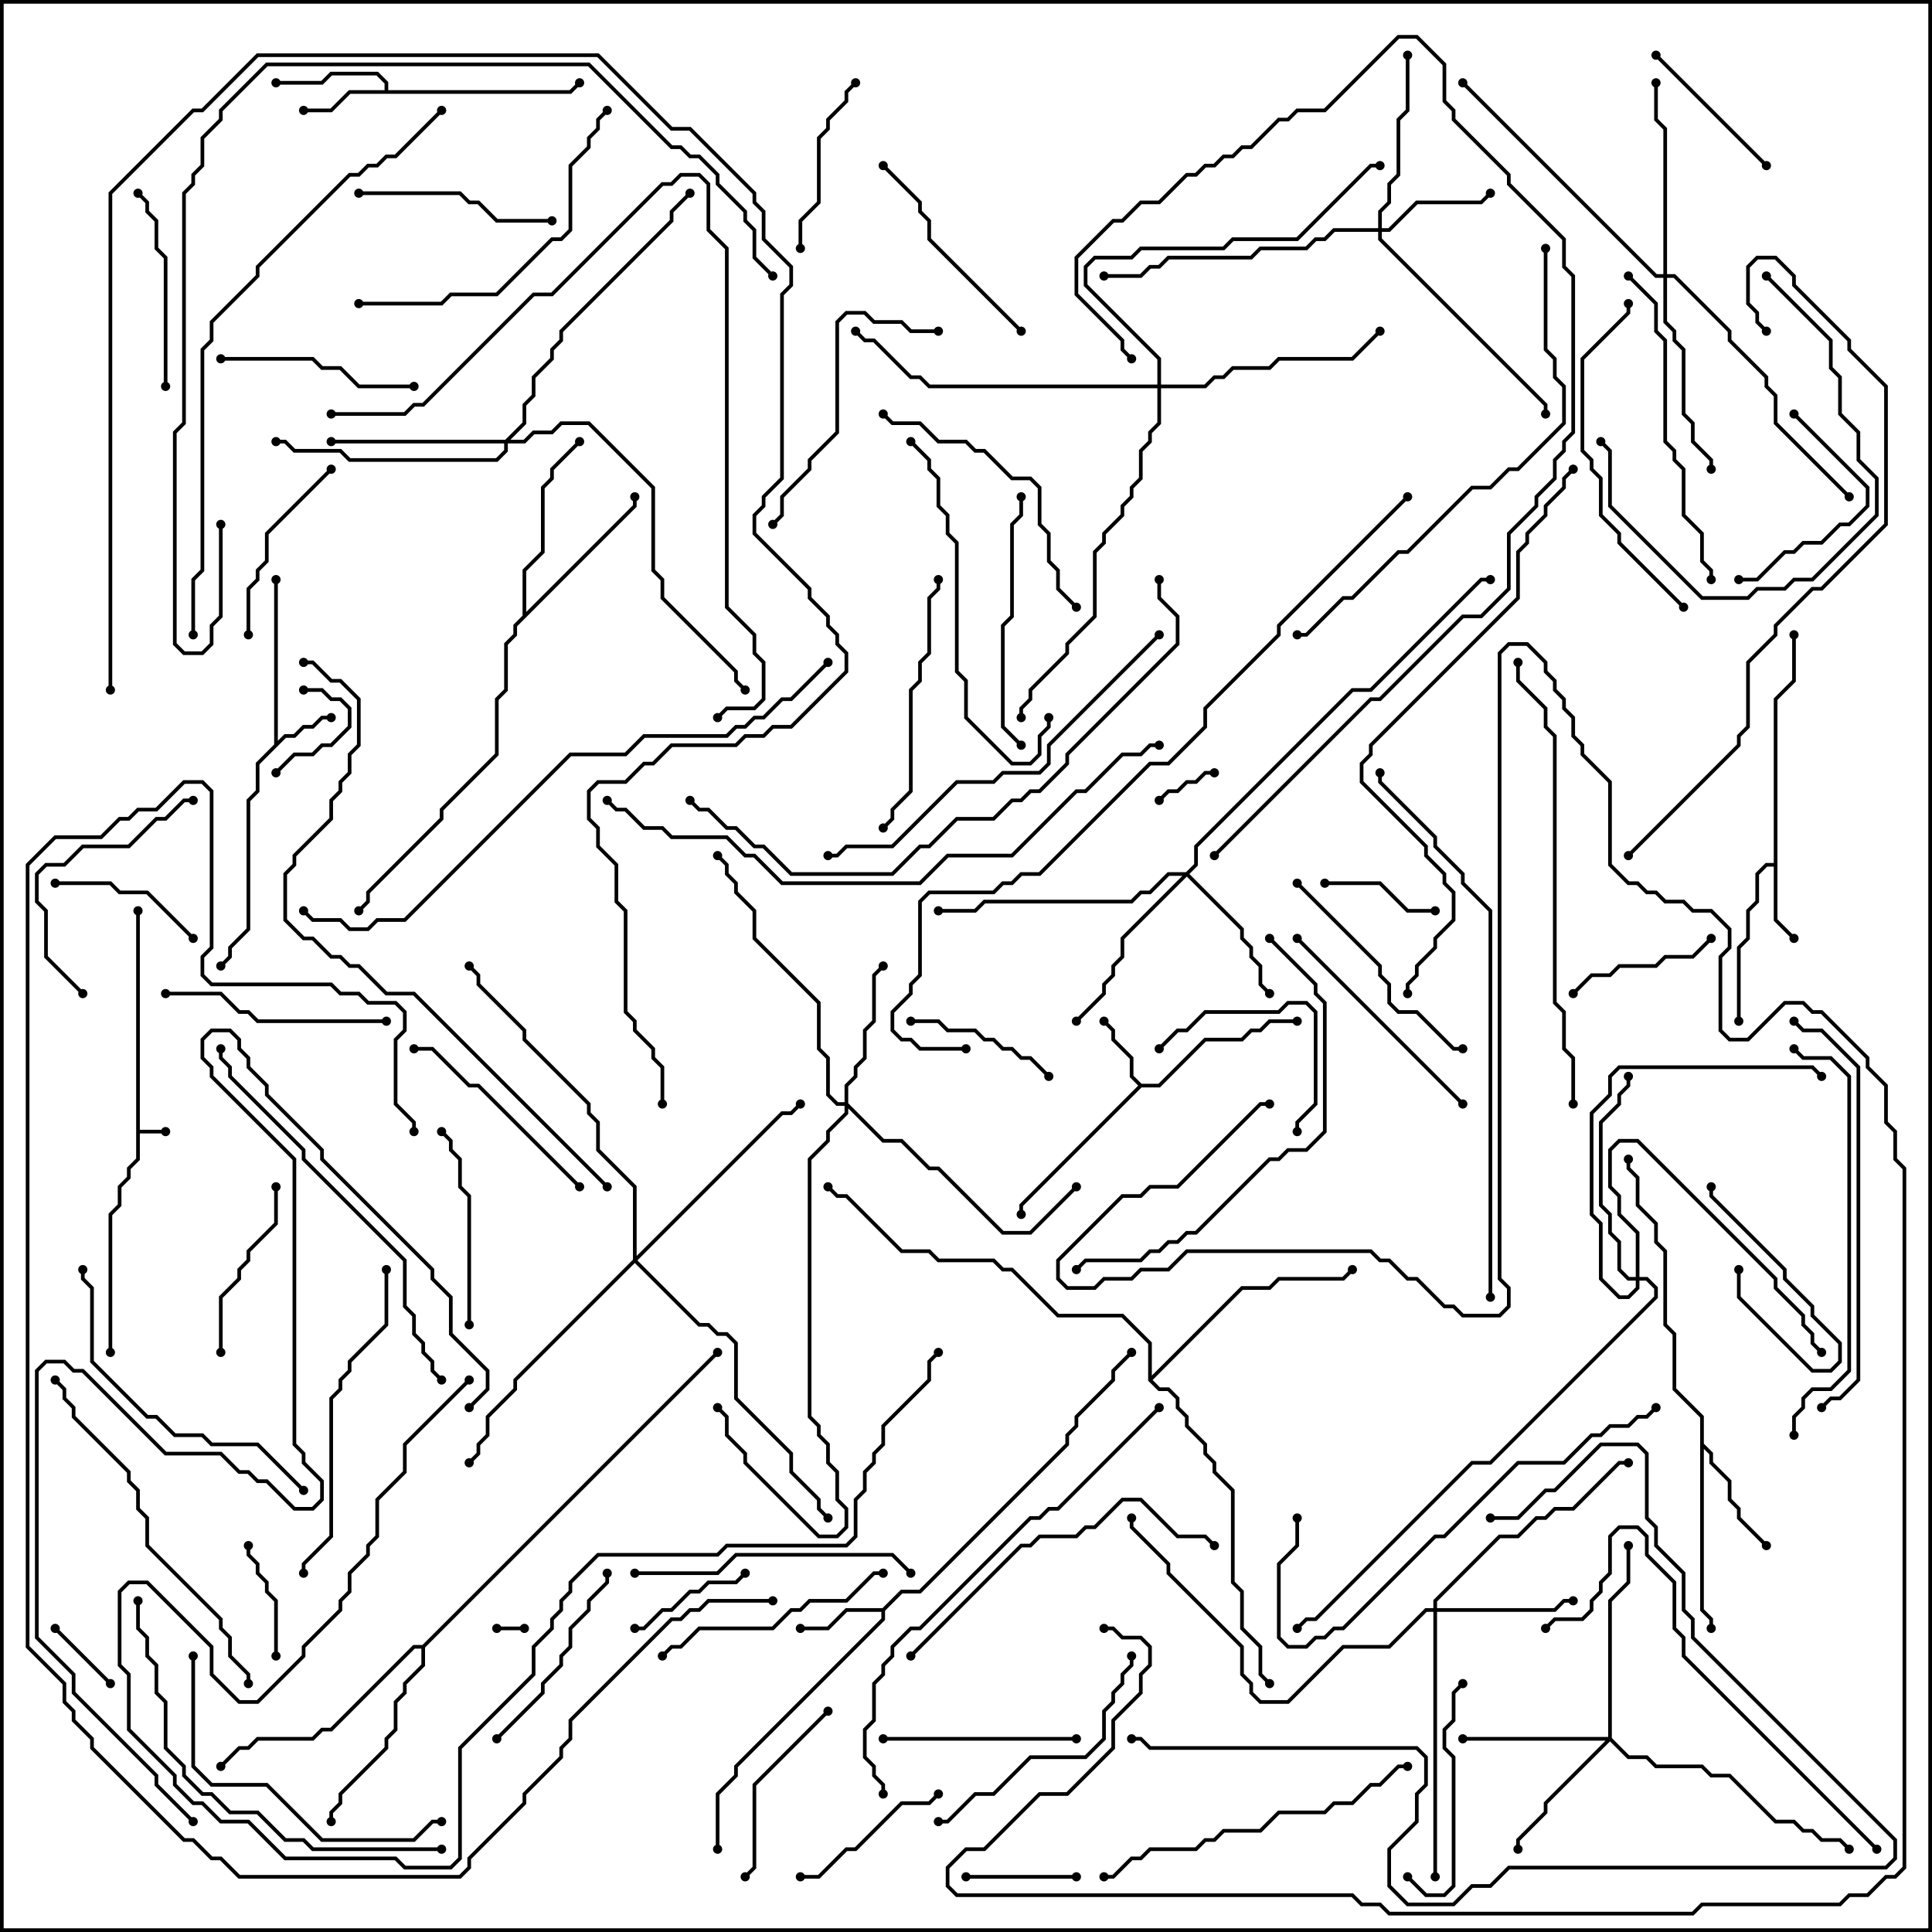 <svg version="1.1" width="105" height="105" xmlns="http://www.w3.org/2000/svg"><path d="M7.4,49.5L7.6,49.5L7.6,61.4L9,61.4L9,61.6L7.6,61.6L7.6,63.041L7.1,63.541L7.1,64.041L6.6,64.541L6.6,65.541L6.1,66.041L6.1,73.5L5.9,73.5L5.9,65.959L6.4,65.459L6.4,64.459L6.9,63.959L6.9,63.459L7.4,62.959z" stroke="none"/><path d="M14.9,40.459L14.9,31.5L15.1,31.5L15.1,40.259L15.459,39.9L15.959,39.9L16.459,39.4L16.959,39.4L17.459,38.9L18,38.9L18,39.1L17.541,39.1L17.041,39.6L16.541,39.6L16.041,40.1L15.541,40.1L14.1,41.541L14.1,43.041L13.6,43.541L13.6,50.541L12.6,51.541L12.6,52.041L12.071,52.571L11.929,52.429L12.4,51.959L12.4,51.459L13.4,50.459L13.4,43.459L13.9,42.959L13.9,41.459z" stroke="none"/><path d="M62.041,58.9L62.959,58.9L65.459,56.4L67.459,56.4L67.959,55.9L68.459,55.9L68.959,55.4L70.5,55.4L70.5,55.6L69.041,55.6L68.541,56.1L68.041,56.1L67.541,56.6L65.541,56.6L63.041,59.1L62.041,59.1L55.6,65.541L55.6,66L55.4,66L55.4,65.459L61.859,59L61.4,58.541L61.4,57.541L60.4,56.541L60.4,56.041L59.929,55.571L60.071,55.429L60.6,55.959L60.6,56.459L61.6,57.459L61.6,58.459z" stroke="none"/><path d="M96.4,46.9L96.4,37.959L97.4,36.959L97.4,34.5L97.6,34.5L97.6,37.041L96.6,38.041L96.6,49.959L97.571,50.929L97.429,51.071L96.4,50.041L96.4,47.1L96.041,47.1L95.6,47.541L95.6,49.041L95.1,49.541L95.1,51.041L94.6,51.541L94.6,55.5L94.4,55.5L94.4,51.459L94.9,50.959L94.9,49.459L95.4,48.959L95.4,47.459L95.959,46.9z" stroke="none"/><path d="M47.959,87.4L48.959,86.4L49.959,86.4L57.9,78.459L57.9,77.959L58.4,77.459L58.4,76.959L60.4,74.959L60.4,74.459L61.429,73.429L61.571,73.571L60.6,74.541L60.6,75.041L58.6,77.041L58.6,77.541L58.1,78.041L58.1,78.541L50.041,86.6L49.041,86.6L48.1,87.541L48.1,88.041L40.1,96.041L40.1,96.541L39.1,97.541L39.1,100.5L38.9,100.5L38.9,97.459L39.9,96.459L39.9,95.959L47.9,87.959L47.9,87.6L46.041,87.6L45.041,88.6L43.5,88.6L43.5,88.4L44.959,88.4L45.959,87.4z" stroke="none"/><path d="M20.9,4.9L20.9,4.541L20.459,4.1L18.041,4.1L17.541,4.6L15,4.6L15,4.4L17.459,4.4L17.959,3.9L20.541,3.9L21.1,4.459L21.1,4.9L30.959,4.9L31.429,4.429L31.571,4.571L31.041,5.1L19.041,5.1L18.041,6.1L16.5,6.1L16.5,5.9L17.959,5.9L18.959,4.9z" stroke="none"/><path d="M92.4,77.041L90.9,75.541L90.9,72.541L90.4,72.041L90.4,68.041L89.9,67.541L89.9,66.541L88.9,65.541L88.9,64.041L88.4,63.541L88.4,63L88.6,63L88.6,63.459L89.1,63.959L89.1,65.459L90.1,66.459L90.1,67.459L90.6,67.959L90.6,71.959L91.1,72.459L91.1,75.459L92.6,76.959L92.6,78.459L93.1,78.959L93.1,79.459L94.1,80.459L94.1,81.459L94.6,81.959L94.6,82.459L96.071,83.929L95.929,84.071L94.4,82.541L94.4,82.041L93.9,81.541L93.9,80.541L92.9,79.541L92.9,79.041L92.6,78.741L92.6,87.459L93.1,87.959L93.1,88.5L92.9,88.5L92.9,88.041L92.4,87.541z" stroke="none"/><path d="M28.4,33.459L28.4,30.959L29.4,29.959L29.4,26.459L29.9,25.959L29.9,25.459L31.429,23.929L31.571,24.071L30.1,25.541L30.1,26.041L29.6,26.541L29.6,30.041L28.6,31.041L28.6,33.259L34.4,27.459L34.4,27L34.6,27L34.6,27.541L28.1,34.041L28.1,34.541L27.6,35.041L27.6,37.541L27.1,38.041L27.1,41.041L24.1,44.041L24.1,44.541L20.1,48.541L20.1,49.041L19.571,49.571L19.429,49.429L19.9,48.959L19.9,48.459L23.9,44.459L23.9,43.959L26.9,40.959L26.9,37.959L27.4,37.459L27.4,34.959L27.9,34.459L27.9,33.959z" stroke="none"/><path d="M22.959,89.4L38.929,73.429L39.071,73.571L23.1,89.541L23.1,90.541L22.1,91.541L22.1,92.041L21.6,92.541L21.6,94.041L21.1,94.541L21.1,95.041L18.6,97.541L18.6,98.041L18.1,98.541L18.1,99L17.9,99L17.9,98.459L18.4,97.959L18.4,97.459L20.9,94.959L20.9,94.459L21.4,93.959L21.4,92.459L21.9,91.959L21.9,91.459L22.9,90.459L22.9,89.6L22.541,89.6L18.041,94.1L17.541,94.1L17.041,94.6L14.041,94.6L13.541,95.1L13.041,95.1L12.071,96.071L11.929,95.929L12.959,94.9L13.459,94.9L13.959,94.4L16.959,94.4L17.459,93.9L17.959,93.9L22.459,89.4z" stroke="none"/><path d="M62.4,75.041L62.4,73.041L60.959,71.6L57.459,71.6L54.959,69.1L54.459,69.1L53.959,68.6L50.959,68.6L50.459,68.1L48.959,68.1L45.959,65.1L45.459,65.1L44.929,64.571L45.071,64.429L45.541,64.9L46.041,64.9L49.041,67.9L50.541,67.9L51.041,68.4L54.041,68.4L54.541,68.9L55.041,68.9L57.541,71.4L61.041,71.4L62.6,72.959L62.6,74.759L67.459,69.9L68.959,69.9L69.459,69.4L72.959,69.4L73.429,68.929L73.571,69.071L73.041,69.6L69.541,69.6L69.041,70.1L67.541,70.1L62.641,75L63.041,75.4L63.541,75.4L64.1,75.959L64.1,76.459L64.6,76.959L64.6,77.459L65.6,78.459L65.6,78.959L66.1,79.459L66.1,79.959L67.1,80.959L67.1,85.959L67.6,86.459L67.6,88.459L68.6,89.459L68.6,90.959L69.071,91.429L68.929,91.571L68.4,91.041L68.4,89.541L67.4,88.541L67.4,86.541L66.9,86.041L66.9,81.041L65.9,80.041L65.9,79.541L65.4,79.041L65.4,78.541L64.4,77.541L64.4,77.041L63.9,76.541L63.9,76.041L63.459,75.6L62.959,75.6z" stroke="none"/><path d="M74.9,12.4L74.9,11.459L75.4,10.959L75.4,9.959L75.9,9.459L75.9,6.459L76.4,5.959L76.4,3L76.6,3L76.6,6.041L76.1,6.541L76.1,9.541L75.6,10.041L75.6,11.041L75.1,11.541L75.1,12.4L75.459,12.4L76.959,10.9L80.459,10.9L80.929,10.429L81.071,10.571L80.541,11.1L77.041,11.1L75.541,12.6L75.1,12.6L75.1,12.959L84.1,21.959L84.1,22.5L83.9,22.5L83.9,22.041L74.9,13.041L74.9,12.6L72.541,12.6L72.041,13.1L71.541,13.1L71.041,13.6L68.541,13.6L68.041,14.1L63.541,14.1L63.041,14.6L62.541,14.6L62.041,15.1L60,15.1L60,14.9L61.959,14.9L62.459,14.4L62.959,14.4L63.459,13.9L67.959,13.9L68.459,13.4L70.959,13.4L71.459,12.9L71.959,12.9L72.459,12.4z" stroke="none"/><path d="M77.9,87.4L77.9,86.959L81.459,83.4L82.459,83.4L83.459,82.4L83.959,82.4L84.459,81.9L85.459,81.9L87.959,79.4L88.5,79.4L88.5,79.6L88.041,79.6L85.541,82.1L84.541,82.1L84.041,82.6L83.541,82.6L82.541,83.6L81.541,83.6L78.1,87.041L78.1,87.4L84.459,87.4L84.959,86.9L85.5,86.9L85.5,87.1L85.041,87.1L84.541,87.6L78.1,87.6L78.1,102L77.9,102L77.9,87.6L77.541,87.6L75.541,89.6L73.041,89.6L70.041,92.6L68.459,92.6L67.9,92.041L67.9,91.541L67.4,91.041L67.4,89.541L63.4,85.541L63.4,85.041L61.4,83.041L61.4,82.5L61.6,82.5L61.6,82.959L63.6,84.959L63.6,85.459L67.6,89.459L67.6,90.959L68.1,91.459L68.1,91.959L68.541,92.4L69.959,92.4L72.959,89.4L75.459,89.4L77.459,87.4z" stroke="none"/><path d="M45.9,59.9L45.9,58.959L46.4,58.459L46.4,57.959L46.9,57.459L46.9,55.959L47.4,55.459L47.4,52.959L47.929,52.429L48.071,52.571L47.6,53.041L47.6,55.541L47.1,56.041L47.1,57.541L46.6,58.041L46.6,58.541L46.1,59.041L46.1,59.959L48.041,61.9L49.041,61.9L50.541,63.4L51.041,63.4L54.541,66.9L55.959,66.9L58.429,64.429L58.571,64.571L56.041,67.1L54.459,67.1L50.959,63.6L50.459,63.6L48.959,62.1L47.959,62.1L46.1,60.241L46.1,60.541L45.1,61.541L45.1,62.041L44.1,63.041L44.1,76.959L44.6,77.459L44.6,77.959L45.1,78.459L45.1,79.459L45.6,79.959L45.6,81.459L46.1,81.959L46.1,83.041L45.541,83.6L44.459,83.6L40.4,79.541L40.4,79.041L39.4,78.041L39.4,77.041L38.929,76.571L39.071,76.429L39.6,76.959L39.6,77.959L40.6,78.959L40.6,79.459L44.541,83.4L45.459,83.4L45.9,82.959L45.9,82.041L45.4,81.541L45.4,80.041L44.9,79.541L44.9,78.541L44.4,78.041L44.4,77.541L43.9,77.041L43.9,62.959L44.9,61.959L44.9,61.459L45.9,60.459L45.9,60.1L45.459,60.1L44.9,59.541L44.9,57.541L44.4,57.041L44.4,54.541L40.9,51.041L40.9,49.541L39.9,48.541L39.9,48.041L39.4,47.541L39.4,47.041L38.929,46.571L39.071,46.429L39.6,46.959L39.6,47.459L40.1,47.959L40.1,48.459L41.1,49.459L41.1,50.959L44.6,54.459L44.6,56.959L45.1,57.459L45.1,59.459L45.541,59.9z" stroke="none"/><path d="M87.4,94.4L87.4,86.959L88.4,85.959L88.4,84L88.6,84L88.6,86.041L87.6,87.041L87.6,94.459L88.541,95.4L89.541,95.4L90.041,95.9L92.541,95.9L93.041,96.4L94.041,96.4L96.541,98.9L97.541,98.9L98.041,99.4L98.541,99.4L99.041,99.9L100.041,99.9L100.571,100.429L100.429,100.571L99.959,100.1L98.959,100.1L98.459,99.6L97.959,99.6L97.459,99.1L96.459,99.1L93.959,96.6L92.959,96.6L92.459,96.1L89.959,96.1L89.459,95.6L88.459,95.6L87.5,94.641L84.1,98.041L84.1,98.541L82.6,100.041L82.6,100.5L82.4,100.5L82.4,99.959L83.9,98.459L83.9,97.959L87.259,94.6L79.5,94.6L79.5,94.4z" stroke="none"/><path d="M64.459,47.4L64.9,46.959L64.9,45.959L73.459,37.4L74.459,37.4L80.459,31.4L81,31.4L81,31.6L80.541,31.6L74.541,37.6L73.541,37.6L65.1,46.041L65.1,47.041L64.641,47.5L67.6,50.459L67.6,50.959L68.1,51.459L68.1,51.959L68.6,52.459L68.6,53.459L69.071,53.929L68.929,54.071L68.4,53.541L68.4,52.541L67.9,52.041L67.9,51.541L67.4,51.041L67.4,50.541L64.5,47.641L61.1,51.041L61.1,52.041L60.6,52.541L60.6,53.041L60.1,53.541L60.1,54.041L58.571,55.571L58.429,55.429L59.9,53.959L59.9,53.459L60.4,52.959L60.4,52.459L60.9,51.959L60.9,50.959L64.259,47.6L63.541,47.6L62.541,48.6L62.041,48.6L61.541,49.1L53.541,49.1L53.041,49.6L51,49.6L51,49.4L52.959,49.4L53.459,48.9L61.459,48.9L61.959,48.4L62.459,48.4L63.459,47.4z" stroke="none"/><path d="M27.459,23.9L28.4,22.959L28.4,21.959L28.9,21.459L28.9,20.459L29.9,19.459L29.9,18.959L30.4,18.459L30.4,17.959L36.4,11.959L36.4,11.459L37.429,10.429L37.571,10.571L36.6,11.541L36.6,12.041L30.6,18.041L30.6,18.541L30.1,19.041L30.1,19.541L29.1,20.541L29.1,21.541L28.6,22.041L28.6,23.041L27.741,23.9L28.459,23.9L28.959,23.4L29.959,23.4L30.459,22.9L32.041,22.9L35.6,26.459L35.6,30.959L36.1,31.459L36.1,32.459L40.1,36.459L40.1,36.959L40.571,37.429L40.429,37.571L39.9,37.041L39.9,36.541L35.9,32.541L35.9,31.541L35.4,31.041L35.4,26.541L31.959,23.1L30.541,23.1L30.041,23.6L29.041,23.6L28.541,24.1L27.6,24.1L27.6,24.541L27.041,25.1L18.959,25.1L18.459,24.6L15.959,24.6L15.459,24.1L15,24.1L15,23.9L15.541,23.9L16.041,24.4L18.541,24.4L19.041,24.9L26.959,24.9L27.4,24.459L27.4,24.1L18,24.1L18,23.9z" stroke="none"/><path d="M90.4,14.9L90.4,7.041L89.9,6.541L89.9,4.5L90.1,4.5L90.1,6.459L90.6,6.959L90.6,14.9L91.041,14.9L94.1,17.959L94.1,18.459L96.1,20.459L96.1,20.959L96.6,21.459L96.6,22.959L100.571,26.929L100.429,27.071L96.4,23.041L96.4,21.541L95.9,21.041L95.9,20.541L93.9,18.541L93.9,18.041L90.959,15.1L90.6,15.1L90.6,17.459L91.1,17.959L91.1,18.459L91.6,18.959L91.6,22.459L92.1,22.959L92.1,23.959L93.1,24.959L93.1,25.5L92.9,25.5L92.9,25.041L91.9,24.041L91.9,23.041L91.4,22.541L91.4,19.041L90.9,18.541L90.9,18.041L90.4,17.541L90.4,15.1L89.959,15.1L79.429,4.571L79.571,4.429L90.041,14.9z" stroke="none"/><path d="M88.9,69.4L88.9,67.041L87.9,66.041L87.9,65.041L87.4,64.541L87.4,62.459L87.959,61.9L89.041,61.9L96.6,69.459L96.6,69.959L98.1,71.459L98.1,71.959L98.6,72.459L98.6,72.959L99.071,73.429L98.929,73.571L98.4,73.041L98.4,72.541L97.9,72.041L97.9,71.541L96.4,70.041L96.4,69.541L88.959,62.1L88.041,62.1L87.6,62.541L87.6,64.459L88.1,64.959L88.1,65.959L89.1,66.959L89.1,69.4L89.541,69.4L90.1,69.959L90.1,70.541L81.041,79.6L80.041,79.6L71.541,88.1L71.041,88.1L70.571,88.571L70.429,88.429L70.959,87.9L71.459,87.9L79.959,79.4L80.959,79.4L89.9,70.459L89.9,70.041L89.459,69.6L89.1,69.6L89.1,70.041L88.541,70.6L87.959,70.6L86.9,69.541L86.9,66.541L86.4,66.041L86.4,60.459L87.4,59.459L87.4,58.459L87.959,57.9L98.541,57.9L99.071,58.429L98.929,58.571L98.459,58.1L88.041,58.1L87.6,58.541L87.6,59.541L86.6,60.541L86.6,65.959L87.1,66.459L87.1,69.459L88.041,70.4L88.459,70.4L88.9,69.959L88.9,69.6L88.459,69.6L87.9,69.041L87.9,67.541L87.4,67.041L87.4,66.041L86.9,65.541L86.9,60.959L87.9,59.959L87.9,59.459L88.4,58.959L88.4,58.5L88.6,58.5L88.6,59.041L88.1,59.541L88.1,60.041L87.1,61.041L87.1,65.459L87.6,65.959L87.6,66.959L88.1,67.459L88.1,68.959L88.541,69.4z" stroke="none"/><path d="M62.9,20.9L62.9,19.541L58.9,15.541L58.9,14.459L59.459,13.9L61.459,13.9L61.959,13.4L66.459,13.4L66.959,12.9L70.459,12.9L74.459,8.9L75,8.9L75,9.1L74.541,9.1L70.541,13.1L67.041,13.1L66.541,13.6L62.041,13.6L61.541,14.1L59.541,14.1L59.1,14.541L59.1,15.459L63.1,19.459L63.1,20.9L65.459,20.9L65.959,20.4L66.459,20.4L66.959,19.9L68.959,19.9L69.459,19.4L73.459,19.4L74.929,17.929L75.071,18.071L73.541,19.6L69.541,19.6L69.041,20.1L67.041,20.1L66.541,20.6L66.041,20.6L65.541,21.1L63.1,21.1L63.1,23.041L62.6,23.541L62.6,24.041L62.1,24.541L62.1,26.041L61.6,26.541L61.6,27.041L61.1,27.541L61.1,28.041L60.1,29.041L60.1,29.541L59.6,30.041L59.6,33.541L58.1,35.041L58.1,35.541L56.1,37.541L56.1,38.041L55.6,38.541L55.6,39L55.4,39L55.4,38.459L55.9,37.959L55.9,37.459L57.9,35.459L57.9,34.959L59.4,33.459L59.4,29.959L59.9,29.459L59.9,28.959L60.9,27.959L60.9,27.459L61.4,26.959L61.4,26.459L61.9,25.959L61.9,24.459L62.4,23.959L62.4,23.459L62.9,22.959L62.9,21.1L50.459,21.1L49.959,20.6L49.459,20.6L47.459,18.6L46.959,18.6L46.429,18.071L46.571,17.929L47.041,18.4L47.541,18.4L49.541,20.4L50.041,20.4L50.541,20.9z" stroke="none"/><path d="M34.4,68.459L34.4,64.541L32.4,62.541L32.4,61.041L31.9,60.541L31.9,60.041L28.4,56.541L28.4,56.041L25.9,53.541L25.9,53.041L25.429,52.571L25.571,52.429L26.1,52.959L26.1,53.459L28.6,55.959L28.6,56.459L32.1,59.959L32.1,60.459L32.6,60.959L32.6,62.459L34.6,64.459L34.6,68.259L42.459,60.4L42.959,60.4L43.429,59.929L43.571,60.071L43.041,60.6L42.541,60.6L34.641,68.5L38.041,71.9L38.541,71.9L39.041,72.4L39.541,72.4L40.1,72.959L40.1,75.959L43.1,78.959L43.1,79.959L44.6,81.459L44.6,81.959L45.071,82.429L44.929,82.571L44.4,82.041L44.4,81.541L42.9,80.041L42.9,79.041L39.9,76.041L39.9,73.041L39.459,72.6L38.959,72.6L38.459,72.1L37.959,72.1L34.5,68.641L28.1,75.041L28.1,75.541L26.6,77.041L26.6,78.041L26.1,78.541L26.1,79.041L25.571,79.571L25.429,79.429L25.9,78.959L25.9,78.459L26.4,77.959L26.4,76.959L27.9,75.459L27.9,74.959z" stroke="none"/><path d="M28.5,88.4L28.5,88.6L27,88.6L27,88.4z" stroke="none"/><path d="M63.071,43.571L62.929,43.429L63.459,42.9L63.959,42.9L64.459,42.4L64.959,42.4L65.459,41.9L66,41.9L66,42.1L65.541,42.1L65.041,42.6L64.541,42.6L64.041,43.1L63.541,43.1z" stroke="none"/><path d="M2.929,88.571L3.071,88.429L6.071,91.429L5.929,91.571z" stroke="none"/><path d="M94.4,69L94.6,69L94.6,70.459L98.541,74.4L99.459,74.4L99.9,73.959L99.9,73.041L98.4,71.541L98.4,71.041L96.9,69.541L96.9,69.041L92.9,65.041L92.9,64.5L93.1,64.5L93.1,64.959L97.1,68.959L97.1,69.459L98.6,70.959L98.6,71.459L100.1,72.959L100.1,74.041L99.541,74.6L98.459,74.6L94.4,70.541z" stroke="none"/><path d="M16.5,37.6L16.5,37.4L17.541,37.4L18.041,37.9L18.541,37.9L19.1,38.459L19.1,39.541L18.041,40.6L17.541,40.6L17.041,41.1L16.041,41.1L15.071,42.071L14.929,41.929L15.959,40.9L16.959,40.9L17.459,40.4L17.959,40.4L18.9,39.459L18.9,38.541L18.459,38.1L17.959,38.1L17.459,37.6z" stroke="none"/><path d="M52.5,102.1L52.5,101.9L58.5,101.9L58.5,102.1z" stroke="none"/><path d="M13.4,84L13.6,84L13.6,84.459L14.1,84.959L14.1,85.459L14.6,85.959L14.6,86.459L15.1,86.959L15.1,90L14.9,90L14.9,87.041L14.4,86.541L14.4,86.041L13.9,85.541L13.9,85.041L13.4,84.541z" stroke="none"/><path d="M78,49.4L78,49.6L76.459,49.6L74.959,48.1L72,48.1L72,47.9L75.041,47.9L76.541,49.4z" stroke="none"/><path d="M34.5,88.6L34.5,88.4L34.959,88.4L35.959,87.4L36.459,87.4L37.459,86.4L37.959,86.4L38.459,85.9L39.959,85.9L40.429,85.429L40.571,85.571L40.041,86.1L38.541,86.1L38.041,86.6L37.541,86.6L36.541,87.6L36.041,87.6L35.041,88.6z" stroke="none"/><path d="M92.929,50.929L93.071,51.071L92.041,52.1L90.541,52.1L90.041,52.6L88.041,52.6L87.541,53.1L86.541,53.1L85.571,54.071L85.429,53.929L86.459,52.9L87.459,52.9L87.959,52.4L89.959,52.4L90.459,51.9L91.959,51.9z" stroke="none"/><path d="M10.571,50.929L10.429,51.071L7.959,48.6L6.459,48.6L5.959,48.1L3,48.1L3,47.9L6.041,47.9L6.541,48.4L8.041,48.4z" stroke="none"/><path d="M57.071,58.429L56.929,58.571L55.959,57.6L55.459,57.6L54.959,57.1L54.459,57.1L53.959,56.6L53.459,56.6L52.959,56.1L51.459,56.1L50.959,55.6L49.5,55.6L49.5,55.4L51.041,55.4L51.541,55.9L53.041,55.9L53.541,56.4L54.041,56.4L54.541,56.9L55.041,56.9L55.541,57.4L56.041,57.4z" stroke="none"/><path d="M89.929,3.071L90.071,2.929L96.071,8.929L95.929,9.071z" stroke="none"/><path d="M50.929,97.429L51.071,97.571L50.541,98.1L49.041,98.1L46.541,100.6L46.041,100.6L44.541,102.1L43.5,102.1L43.5,101.9L44.459,101.9L45.959,100.4L46.459,100.4L48.959,97.9L50.459,97.9z" stroke="none"/><path d="M63.071,57.071L62.929,56.929L63.959,55.9L64.459,55.9L65.459,54.9L69.459,54.9L69.959,54.4L71.041,54.4L71.6,54.959L71.6,60.041L70.6,61.041L70.6,61.5L70.4,61.5L70.4,60.959L71.4,59.959L71.4,55.041L70.959,54.6L70.041,54.6L69.541,55.1L65.541,55.1L64.541,56.1L64.041,56.1z" stroke="none"/><path d="M46.429,4.429L46.571,4.571L46.1,5.041L46.1,5.541L45.1,6.541L45.1,7.041L44.6,7.541L44.6,11.041L43.6,12.041L43.6,13.5L43.4,13.5L43.4,11.959L44.4,10.959L44.4,7.459L44.9,6.959L44.9,6.459L45.9,5.459L45.9,4.959z" stroke="none"/><path d="M94.5,31.6L94.5,31.4L95.459,31.4L96.959,29.9L97.459,29.9L97.959,29.4L98.959,29.4L99.959,28.4L100.459,28.4L101.4,27.459L101.4,26.541L97.429,22.571L97.571,22.429L101.6,26.459L101.6,27.541L100.541,28.6L100.041,28.6L99.041,29.6L98.041,29.6L97.541,30.1L97.041,30.1L95.541,31.6z" stroke="none"/><path d="M12.1,73.5L11.9,73.5L11.9,70.459L12.9,69.459L12.9,68.959L13.4,68.459L13.4,67.959L14.9,66.459L14.9,64.5L15.1,64.5L15.1,66.541L13.6,68.041L13.6,68.541L13.1,69.041L13.1,69.541L12.1,70.541z" stroke="none"/><path d="M17.929,25.429L18.071,25.571L14.6,29.041L14.6,30.541L14.1,31.041L14.1,31.541L13.6,32.041L13.6,34.5L13.4,34.5L13.4,31.959L13.9,31.459L13.9,30.959L14.4,30.459L14.4,28.959z" stroke="none"/><path d="M44.929,92.929L45.071,93.071L41.1,97.041L41.1,101.541L40.571,102.071L40.429,101.929L40.9,101.459L40.9,96.959z" stroke="none"/><path d="M58.5,94.4L58.5,94.6L48,94.6L48,94.4z" stroke="none"/><path d="M23.929,61.571L24.071,61.429L24.6,61.959L24.6,62.459L25.1,62.959L25.1,64.459L25.6,64.959L25.6,72L25.4,72L25.4,65.041L24.9,64.541L24.9,63.041L24.4,62.541L24.4,62.041z" stroke="none"/><path d="M22.5,20.9L22.5,21.1L19.459,21.1L18.459,20.1L17.459,20.1L16.959,19.6L12,19.6L12,19.4L17.041,19.4L17.541,19.9L18.541,19.9L19.541,20.9z" stroke="none"/><path d="M7.429,10.571L7.571,10.429L8.1,10.959L8.1,11.459L8.6,11.959L8.6,13.459L9.1,13.959L9.1,21L8.9,21L8.9,14.041L8.4,13.541L8.4,12.041L7.9,11.541L7.9,11.041z" stroke="none"/><path d="M30,11.9L30,12.1L26.959,12.1L25.959,11.1L25.459,11.1L24.959,10.6L19.5,10.6L19.5,10.4L25.041,10.4L25.541,10.9L26.041,10.9L27.041,11.9z" stroke="none"/><path d="M32.9,85.5L33.1,85.5L33.1,86.041L32.1,87.041L32.1,87.541L31.1,88.541L31.1,89.541L30.6,90.041L30.6,90.541L29.6,91.541L29.6,92.041L27.071,94.571L26.929,94.429L29.4,91.959L29.4,91.459L30.4,90.459L30.4,89.959L30.9,89.459L30.9,88.459L31.9,87.459L31.9,86.959L32.9,85.959z" stroke="none"/><path d="M76.429,102.071L76.571,101.929L77.541,102.9L78.459,102.9L78.9,102.459L78.9,95.541L78.4,95.041L78.4,93.959L78.9,93.459L78.9,91.959L79.429,91.429L79.571,91.571L79.1,92.041L79.1,93.541L78.6,94.041L78.6,94.959L79.1,95.459L79.1,102.541L78.541,103.1L77.459,103.1z" stroke="none"/><path d="M31.571,64.429L31.429,64.571L25.959,59.1L25.459,59.1L23.459,57.1L22.5,57.1L22.5,56.9L23.541,56.9L25.541,58.9L26.041,58.9z" stroke="none"/><path d="M55.571,17.929L55.429,18.071L50.4,13.041L50.4,12.041L49.9,11.541L49.9,11.041L47.929,9.071L48.071,8.929L50.1,10.959L50.1,11.459L50.6,11.959L50.6,12.959z" stroke="none"/><path d="M4.571,53.929L4.429,54.071L2.4,52.041L2.4,49.541L1.9,49.041L1.9,47.459L2.459,46.9L3.459,46.9L4.459,45.9L6.959,45.9L8.459,44.4L8.959,44.4L9.959,43.4L10.5,43.4L10.5,43.6L10.041,43.6L9.041,44.6L8.541,44.6L7.041,46.1L4.541,46.1L3.541,47.1L2.541,47.1L2.1,47.541L2.1,48.959L2.6,49.459L2.6,51.959z" stroke="none"/><path d="M9,54.1L9,53.9L12.041,53.9L13.041,54.9L13.541,54.9L14.041,55.4L21,55.4L21,55.6L13.959,55.6L13.459,55.1L12.959,55.1L11.959,54.1z" stroke="none"/><path d="M70.429,48.071L70.571,47.929L75.1,52.459L75.1,52.959L75.6,53.459L75.6,54.459L76.041,54.9L77.041,54.9L79.041,56.9L79.5,56.9L79.5,57.1L78.959,57.1L76.959,55.1L75.959,55.1L75.4,54.541L75.4,53.541L74.9,53.041L74.9,52.541z" stroke="none"/><path d="M79.571,59.929L79.429,60.071L70.429,51.071L70.571,50.929z" stroke="none"/><path d="M95.929,15.071L96.071,14.929L99.6,18.459L99.6,19.959L100.1,20.459L100.1,22.459L101.1,23.459L101.1,24.959L102.1,25.959L102.1,28.041L98.541,31.6L97.541,31.6L97.041,32.1L95.541,32.1L95.041,32.6L92.459,32.6L87.4,27.541L87.4,24.541L86.929,24.071L87.071,23.929L87.6,24.459L87.6,27.459L92.541,32.4L94.959,32.4L95.459,31.9L96.959,31.9L97.459,31.4L98.459,31.4L101.9,27.959L101.9,26.041L100.9,25.041L100.9,23.541L99.9,22.541L99.9,20.541L99.4,20.041L99.4,18.541z" stroke="none"/><path d="M36.071,90.071L35.929,89.929L36.459,89.4L36.959,89.4L37.959,88.4L41.959,88.4L42.959,87.4L43.459,87.4L43.959,86.9L45.959,86.9L47.459,85.4L48,85.4L48,85.6L47.541,85.6L46.041,87.1L44.041,87.1L43.541,87.6L43.041,87.6L42.041,88.6L38.041,88.6L37.041,89.6L36.541,89.6z" stroke="none"/><path d="M55.571,40.429L55.429,40.571L54.4,39.541L54.4,33.959L54.9,33.459L54.9,28.459L55.4,27.959L55.4,27L55.6,27L55.6,28.041L55.1,28.541L55.1,33.541L54.6,34.041L54.6,39.459z" stroke="none"/><path d="M48.071,45.071L47.929,44.929L48.4,44.459L48.4,43.959L49.4,42.959L49.4,37.459L49.9,36.959L49.9,35.959L50.4,35.459L50.4,32.459L50.9,31.959L50.9,31.5L51.1,31.5L51.1,32.041L50.6,32.541L50.6,35.541L50.1,36.041L50.1,37.041L49.6,37.541L49.6,43.041L48.6,44.041L48.6,44.541z" stroke="none"/><path d="M51,17.9L51,18.1L49.459,18.1L48.959,17.6L47.459,17.6L46.959,17.1L46.041,17.1L45.6,17.541L45.6,23.541L44.1,25.041L44.1,25.541L42.6,27.041L42.6,28.041L42.071,28.571L41.929,28.429L42.4,27.959L42.4,26.959L43.9,25.459L43.9,24.959L45.4,23.459L45.4,17.459L45.959,16.9L47.041,16.9L47.541,17.4L49.041,17.4L49.541,17.9z" stroke="none"/><path d="M61.4,90L61.6,90L61.6,90.541L61.1,91.041L61.1,91.541L60.6,92.041L60.6,92.541L60.1,93.041L60.1,94.541L59.041,95.6L56.041,95.6L54.041,97.6L53.041,97.6L51.541,99.1L51,99.1L51,98.9L51.459,98.9L52.959,97.4L53.959,97.4L55.959,95.4L58.959,95.4L59.9,94.459L59.9,92.959L60.4,92.459L60.4,91.959L60.9,91.459L60.9,90.959L61.4,90.459z" stroke="none"/><path d="M47.929,22.571L48.071,22.429L48.541,22.9L50.041,22.9L51.041,23.9L52.541,23.9L53.041,24.4L53.541,24.4L55.041,25.9L56.041,25.9L56.6,26.459L56.6,28.459L57.1,28.959L57.1,30.459L57.6,30.959L57.6,31.959L58.571,32.929L58.429,33.071L57.4,32.041L57.4,31.041L56.9,30.541L56.9,29.041L56.4,28.541L56.4,26.541L55.959,26.1L54.959,26.1L53.459,24.6L52.959,24.6L52.459,24.1L50.959,24.1L49.959,23.1L48.459,23.1z" stroke="none"/><path d="M34.5,85.6L34.5,85.4L38.959,85.4L39.959,84.4L48.541,84.4L49.571,85.429L49.429,85.571L48.459,84.6L40.041,84.6L39.041,85.6z" stroke="none"/><path d="M10.4,90L10.6,90L10.6,95.959L11.541,96.9L14.541,96.9L17.541,99.9L22.459,99.9L23.459,98.9L24,98.9L24,99.1L23.541,99.1L22.541,100.1L17.459,100.1L14.459,97.1L11.459,97.1L10.4,96.041z" stroke="none"/><path d="M91.571,32.929L91.429,33.071L87.9,29.541L87.9,29.041L86.9,28.041L86.9,26.041L86.4,25.541L86.4,25.041L85.9,24.541L85.9,19.459L88.4,16.959L88.4,16.5L88.6,16.5L88.6,17.041L86.1,19.541L86.1,24.459L86.6,24.959L86.6,25.459L87.1,25.959L87.1,27.959L88.1,28.959L88.1,29.459z" stroke="none"/><path d="M49.429,24.071L49.571,23.929L50.6,24.959L50.6,25.459L51.1,25.959L51.1,27.459L51.6,27.959L51.6,28.959L52.1,29.459L52.1,36.459L52.6,36.959L52.6,38.959L55.041,41.4L55.959,41.4L56.4,40.959L56.4,39.959L56.9,39.459L56.9,39L57.1,39L57.1,39.541L56.6,40.041L56.6,41.041L56.041,41.6L54.959,41.6L52.4,39.041L52.4,37.041L51.9,36.541L51.9,29.541L51.4,29.041L51.4,28.041L50.9,27.541L50.9,26.041L50.4,25.541L50.4,25.041z" stroke="none"/><path d="M16.571,80.929L16.429,81.071L13.959,78.6L11.459,78.6L10.959,78.1L9.459,78.1L8.459,77.1L7.959,77.1L4.9,74.041L4.9,70.041L4.4,69.541L4.4,69L4.6,69L4.6,69.459L5.1,69.959L5.1,73.959L8.041,76.9L8.541,76.9L9.541,77.9L11.041,77.9L11.541,78.4L14.041,78.4z" stroke="none"/><path d="M93.1,31.5L92.9,31.5L92.9,31.041L92.4,30.541L92.4,29.041L91.4,28.041L91.4,25.541L90.9,25.041L90.9,24.541L90.4,24.041L90.4,18.541L89.9,18.041L89.9,16.541L88.429,15.071L88.571,14.929L90.1,16.459L90.1,17.959L90.6,18.459L90.6,23.959L91.1,24.459L91.1,24.959L91.6,25.459L91.6,27.959L92.6,28.959L92.6,30.459L93.1,30.959z" stroke="none"/><path d="M19.5,16.6L19.5,16.4L23.959,16.4L24.459,15.9L26.959,15.9L29.959,12.9L30.459,12.9L30.9,12.459L30.9,8.959L31.9,7.959L31.9,7.459L32.4,6.959L32.4,6.459L32.929,5.929L33.071,6.071L32.6,6.541L32.6,7.041L32.1,7.541L32.1,8.041L31.1,9.041L31.1,12.541L30.541,13.1L30.041,13.1L27.041,16.1L24.541,16.1L24.041,16.6z" stroke="none"/><path d="M20.9,69L21.1,69L21.1,72.041L19.1,74.041L19.1,74.541L18.6,75.041L18.6,75.541L18.1,76.041L18.1,83.541L16.6,85.041L16.6,85.5L16.4,85.5L16.4,84.959L17.9,83.459L17.9,75.959L18.4,75.459L18.4,74.959L18.9,74.459L18.9,73.959L20.9,71.959z" stroke="none"/><path d="M49.571,90.071L49.429,89.929L55.459,83.9L55.959,83.9L56.459,83.4L58.459,83.4L58.959,82.9L59.459,82.9L60.959,81.4L62.041,81.4L64.041,83.4L65.541,83.4L66.071,83.929L65.929,84.071L65.459,83.6L63.959,83.6L61.959,81.6L61.041,81.6L59.541,83.1L59.041,83.1L58.541,83.6L56.541,83.6L56.041,84.1L55.541,84.1z" stroke="none"/><path d="M76.5,95.9L76.5,96.1L76.041,96.1L75.041,97.1L74.541,97.1L73.541,98.1L72.541,98.1L72.041,98.6L69.541,98.6L68.541,99.6L66.541,99.6L66.041,100.1L65.541,100.1L65.041,100.6L62.541,100.6L62.041,101.1L61.541,101.1L60.541,102.1L60,102.1L60,101.9L60.459,101.9L61.459,100.9L61.959,100.9L62.459,100.4L64.959,100.4L65.459,99.9L65.959,99.9L66.459,99.4L68.459,99.4L69.459,98.4L71.959,98.4L72.459,97.9L73.459,97.9L74.459,96.9L74.959,96.9L75.959,95.9z" stroke="none"/><path d="M13.6,91.5L13.4,91.5L13.4,91.041L12.4,90.041L12.4,89.041L11.9,88.541L11.9,88.041L7.9,84.041L7.9,82.541L7.4,82.041L7.4,81.041L6.9,80.541L6.9,80.041L3.9,77.041L3.9,76.541L3.4,76.041L3.4,75.541L2.929,75.071L3.071,74.929L3.6,75.459L3.6,75.959L4.1,76.459L4.1,76.959L7.1,79.959L7.1,80.459L7.6,80.959L7.6,81.959L8.1,82.459L8.1,83.959L12.1,87.959L12.1,88.459L12.6,88.959L12.6,89.959L13.6,90.959z" stroke="none"/><path d="M89.929,76.429L90.071,76.571L89.541,77.1L89.041,77.1L88.541,77.6L87.541,77.6L87.041,78.1L86.541,78.1L85.041,79.6L82.541,79.6L78.541,83.6L78.041,83.6L73.041,88.6L72.541,88.6L72.041,89.1L71.541,89.1L71.041,89.6L69.959,89.6L69.4,89.041L69.4,84.959L70.4,83.959L70.4,82.5L70.6,82.5L70.6,84.041L69.6,85.041L69.6,88.959L70.041,89.4L70.959,89.4L71.459,88.9L71.959,88.9L72.459,88.4L72.959,88.4L77.959,83.4L78.459,83.4L82.459,79.4L84.959,79.4L86.459,77.9L86.959,77.9L87.459,77.4L88.459,77.4L88.959,76.9L89.459,76.9z" stroke="none"/><path d="M68.929,51.071L69.071,50.929L71.6,53.459L71.6,53.959L72.1,54.459L72.1,61.541L71.041,62.6L70.041,62.6L69.541,63.1L69.041,63.1L65.041,67.1L64.541,67.1L64.041,67.6L63.541,67.6L63.041,68.1L62.541,68.1L62.041,68.6L59.041,68.6L58.571,69.071L58.429,68.929L58.959,68.4L61.959,68.4L62.459,67.9L62.959,67.9L63.459,67.4L63.959,67.4L64.459,66.9L64.959,66.9L68.959,62.9L69.459,62.9L69.959,62.4L70.959,62.4L71.9,61.459L71.9,54.541L71.4,54.041L71.4,53.541z" stroke="none"/><path d="M97.6,78L97.4,78L97.4,76.959L97.9,76.459L97.9,75.959L98.459,75.4L99.459,75.4L100.4,74.459L100.4,58.541L99.459,57.6L97.959,57.6L97.429,57.071L97.571,56.929L98.041,57.4L99.541,57.4L100.6,58.459L100.6,74.541L99.541,75.6L98.541,75.6L98.1,76.041L98.1,76.541L97.6,77.041z" stroke="none"/><path d="M99.071,76.571L98.929,76.429L99.459,75.9L99.959,75.9L100.9,74.959L100.9,58.041L98.959,56.1L97.959,56.1L97.429,55.571L97.571,55.429L98.041,55.9L99.041,55.9L101.1,57.959L101.1,75.041L100.041,76.1L99.541,76.1z" stroke="none"/><path d="M7.4,87L7.6,87L7.6,88.459L8.1,88.959L8.1,89.959L8.6,90.459L8.6,91.959L9.1,92.459L9.1,94.959L10.1,95.959L10.1,96.459L11.041,97.4L11.541,97.4L12.541,98.4L14.041,98.4L15.541,99.9L16.541,99.9L17.041,100.4L24,100.4L24,100.6L16.959,100.6L16.459,100.1L15.459,100.1L13.959,98.6L12.459,98.6L11.459,97.6L10.959,97.6L9.9,96.541L9.9,96.041L8.9,95.041L8.9,92.541L8.4,92.041L8.4,90.541L7.9,90.041L7.9,89.041L7.4,88.541z" stroke="none"/><path d="M102.071,100.429L101.929,100.571L91.4,90.041L91.4,89.041L90.9,88.541L90.9,86.041L89.4,84.541L89.4,83.541L88.959,83.1L88.041,83.1L87.6,83.541L87.6,85.541L87.1,86.041L87.1,86.541L86.6,87.041L86.6,87.541L86.041,88.1L84.541,88.1L84.071,88.571L83.929,88.429L84.459,87.9L85.959,87.9L86.4,87.459L86.4,86.959L86.9,86.459L86.9,85.959L87.4,85.459L87.4,83.459L87.959,82.9L89.041,82.9L89.6,83.459L89.6,84.459L91.1,85.959L91.1,88.459L91.6,88.959L91.6,89.959z" stroke="none"/><path d="M24.071,74.929L23.929,75.071L23.4,74.541L23.4,74.041L22.9,73.541L22.9,73.041L22.4,72.541L22.4,71.541L21.9,71.041L21.9,68.541L16.4,63.041L16.4,62.541L12.4,58.541L12.4,58.041L11.9,57.541L11.9,57L12.1,57L12.1,57.459L12.6,57.959L12.6,58.459L16.6,62.459L16.6,62.959L22.1,68.459L22.1,70.959L22.6,71.459L22.6,72.459L23.1,72.959L23.1,73.459L23.6,73.959L23.6,74.459z" stroke="none"/><path d="M62.929,34.429L63.071,34.571L57.1,40.541L57.1,41.541L56.541,42.1L54.541,42.1L54.041,42.6L52.041,42.6L48.541,46.1L46.041,46.1L45.541,46.6L45,46.6L45,46.4L45.459,46.4L45.959,45.9L48.459,45.9L51.959,42.4L53.959,42.4L54.459,41.9L56.459,41.9L56.9,41.459L56.9,40.459z" stroke="none"/><path d="M81,82.6L81,82.4L82.459,82.4L83.959,80.9L84.459,80.9L86.959,78.4L89.041,78.4L89.6,78.959L89.6,82.459L90.1,82.959L90.1,83.959L91.6,85.459L91.6,87.459L92.1,87.959L92.1,88.959L103.1,99.959L103.1,101.041L102.541,101.6L82.041,101.6L81.041,102.6L80.041,102.6L79.041,103.6L76.459,103.6L75.4,102.541L75.4,100.459L76.9,98.959L76.9,97.459L77.4,96.959L77.4,95.541L76.959,95.1L62.459,95.1L61.959,94.6L61.5,94.6L61.5,94.4L62.041,94.4L62.541,94.9L77.041,94.9L77.6,95.459L77.6,97.041L77.1,97.541L77.1,99.041L75.6,100.541L75.6,102.459L76.541,103.4L78.959,103.4L79.959,102.4L80.959,102.4L81.959,101.4L102.459,101.4L102.9,100.959L102.9,100.041L91.9,89.041L91.9,88.041L91.4,87.541L91.4,85.541L89.9,84.041L89.9,83.041L89.4,82.541L89.4,79.041L88.959,78.6L87.041,78.6L84.541,81.1L84.041,81.1L82.541,82.6z" stroke="none"/><path d="M85.6,60L85.4,60L85.4,57.541L84.9,57.041L84.9,55.041L84.4,54.541L84.4,40.041L83.9,39.541L83.9,38.541L82.4,37.041L82.4,36L82.6,36L82.6,36.959L84.1,38.459L84.1,39.459L84.6,39.959L84.6,54.459L85.1,54.959L85.1,56.959L85.6,57.459z" stroke="none"/><path d="M83.9,13.5L84.1,13.5L84.1,18.959L84.6,19.459L84.6,20.459L85.1,20.959L85.1,23.041L82.541,25.6L82.041,25.6L81.041,26.6L80.041,26.6L76.541,30.1L76.041,30.1L73.541,32.6L73.041,32.6L71.041,34.6L70.5,34.6L70.5,34.4L70.959,34.4L72.959,32.4L73.459,32.4L75.959,29.9L76.459,29.9L79.959,26.4L80.959,26.4L81.959,25.4L82.459,25.4L84.9,22.959L84.9,21.041L84.4,20.541L84.4,19.541L83.9,19.041z" stroke="none"/><path d="M25.429,74.929L25.571,75.071L22.1,78.541L22.1,80.041L20.6,81.541L20.6,83.541L20.1,84.041L20.1,84.541L19.1,85.541L19.1,86.541L18.6,87.041L18.6,87.541L16.6,89.541L16.6,90.041L14.041,92.6L12.959,92.6L11.4,91.041L11.4,89.541L7.959,86.1L7.041,86.1L6.6,86.541L6.6,90.459L7.1,90.959L7.1,93.959L9.6,96.459L9.6,96.959L10.541,97.9L11.041,97.9L12.041,98.9L13.541,98.9L15.541,100.9L21.541,100.9L22.041,101.4L24.459,101.4L24.9,100.959L24.9,94.959L28.9,90.959L28.9,89.459L29.9,88.459L29.9,87.959L30.4,87.459L30.4,86.959L30.9,86.459L30.9,85.959L32.459,84.4L38.959,84.4L39.459,83.9L45.959,83.9L46.4,83.459L46.4,81.459L46.9,80.959L46.9,79.959L47.4,79.459L47.4,78.959L47.9,78.459L47.9,77.459L50.4,74.959L50.4,73.959L50.929,73.429L51.071,73.571L50.6,74.041L50.6,75.041L48.1,77.541L48.1,78.541L47.6,79.041L47.6,79.541L47.1,80.041L47.1,81.041L46.6,81.541L46.6,83.541L46.041,84.1L39.541,84.1L39.041,84.6L32.541,84.6L31.1,86.041L31.1,86.541L30.6,87.041L30.6,87.541L30.1,88.041L30.1,88.541L29.1,89.541L29.1,91.041L25.1,95.041L25.1,101.041L24.541,101.6L21.959,101.6L21.459,101.1L15.459,101.1L13.459,99.1L11.959,99.1L10.959,98.1L10.459,98.1L9.4,97.041L9.4,96.541L6.9,94.041L6.9,91.041L6.4,90.541L6.4,86.459L6.959,85.9L8.041,85.9L11.6,89.459L11.6,90.959L13.041,92.4L13.959,92.4L16.4,89.959L16.4,89.459L18.4,87.459L18.4,86.959L18.9,86.459L18.9,85.459L19.9,84.459L19.9,83.959L20.4,83.459L20.4,81.459L21.9,79.959L21.9,78.459z" stroke="none"/><path d="M62.929,76.429L63.071,76.571L57.541,82.1L57.041,82.1L56.541,82.6L56.041,82.6L50.041,88.6L49.541,88.6L48.6,89.541L48.6,90.041L48.1,90.541L48.1,91.041L47.6,91.541L47.6,93.541L47.1,94.041L47.1,95.459L47.6,95.959L47.6,96.459L48.1,96.959L48.1,97.5L47.9,97.5L47.9,97.041L47.4,96.541L47.4,96.041L46.9,95.541L46.9,93.959L47.4,93.459L47.4,91.459L47.9,90.959L47.9,90.459L48.4,89.959L48.4,89.459L49.459,88.4L49.959,88.4L55.959,82.4L56.459,82.4L56.959,81.9L57.459,81.9z" stroke="none"/><path d="M18,22.6L18,22.4L21.959,22.4L22.459,21.9L22.959,21.9L28.959,15.9L29.959,15.9L35.959,9.9L36.459,9.9L36.959,9.4L38.041,9.4L38.6,9.959L38.6,12.459L39.6,13.459L39.6,32.959L41.1,34.459L41.1,35.459L41.6,35.959L41.6,38.041L41.041,38.6L39.541,38.6L39.071,39.071L38.929,38.929L39.459,38.4L40.959,38.4L41.4,37.959L41.4,36.041L40.9,35.541L40.9,34.541L39.4,33.041L39.4,13.541L38.4,12.541L38.4,10.041L37.959,9.6L37.041,9.6L36.541,10.1L36.041,10.1L30.041,16.1L29.041,16.1L23.041,22.1L22.541,22.1L22.041,22.6z" stroke="none"/><path d="M25.571,76.571L25.429,76.429L26.4,75.459L26.4,74.541L24.4,72.541L24.4,70.541L23.4,69.541L23.4,69.041L17.4,63.041L17.4,62.541L14.4,59.541L14.4,59.041L13.4,58.041L13.4,57.541L12.9,57.041L12.9,56.541L12.459,56.1L11.541,56.1L11.1,56.541L11.1,57.459L11.6,57.959L11.6,58.459L16.1,62.959L16.1,78.459L16.6,78.959L16.6,79.459L17.6,80.459L17.6,81.541L17.041,82.1L15.959,82.1L14.459,80.6L13.959,80.6L13.459,80.1L12.959,80.1L11.959,79.1L8.959,79.1L4.459,74.6L3.959,74.6L3.459,74.1L2.541,74.1L2.1,74.541L2.1,88.959L4.1,90.959L4.1,91.959L8.6,96.459L8.6,96.959L10.571,98.929L10.429,99.071L8.4,97.041L8.4,96.541L3.9,92.041L3.9,91.041L1.9,89.041L1.9,74.459L2.459,73.9L3.541,73.9L4.041,74.4L4.541,74.4L9.041,78.9L12.041,78.9L13.041,79.9L13.541,79.9L14.041,80.4L14.541,80.4L16.041,81.9L16.959,81.9L17.4,81.459L17.4,80.541L16.4,79.541L16.4,79.041L15.9,78.541L15.9,63.041L11.4,58.541L11.4,58.041L10.9,57.541L10.9,56.459L11.459,55.9L12.541,55.9L13.1,56.459L13.1,56.959L13.6,57.459L13.6,57.959L14.6,58.959L14.6,59.459L17.6,62.459L17.6,62.959L23.6,68.959L23.6,69.459L24.6,70.459L24.6,72.459L26.6,74.459L26.6,75.541z" stroke="none"/><path d="M66.071,46.571L65.929,46.429L74.459,37.9L74.959,37.9L79.459,33.4L80.459,33.4L81.9,31.959L81.9,28.959L83.4,27.459L83.4,26.959L84.4,25.959L84.4,24.959L84.9,24.459L84.9,23.959L85.4,23.459L85.4,15.041L84.9,14.541L84.9,13.041L81.9,10.041L81.9,9.541L78.9,6.541L78.9,6.041L78.4,5.541L78.4,3.541L76.959,2.1L76.041,2.1L72.041,6.1L70.541,6.1L70.041,6.6L69.541,6.6L68.041,8.1L67.541,8.1L67.041,8.6L66.541,8.6L66.041,9.1L65.541,9.1L65.041,9.6L64.541,9.6L63.041,11.1L62.041,11.1L61.041,12.1L60.541,12.1L58.6,14.041L58.6,15.959L61.1,18.459L61.1,18.959L61.571,19.429L61.429,19.571L60.9,19.041L60.9,18.541L58.4,16.041L58.4,13.959L60.459,11.9L60.959,11.9L61.959,10.9L62.959,10.9L64.459,9.4L64.959,9.4L65.459,8.9L65.959,8.9L66.459,8.4L66.959,8.4L67.459,7.9L67.959,7.9L69.459,6.4L69.959,6.4L70.459,5.9L71.959,5.9L75.959,1.9L77.041,1.9L78.6,3.459L78.6,5.459L79.1,5.959L79.1,6.459L82.1,9.459L82.1,9.959L85.1,12.959L85.1,14.459L85.6,14.959L85.6,23.541L85.1,24.041L85.1,24.541L84.6,25.041L84.6,26.041L83.6,27.041L83.6,27.541L82.1,29.041L82.1,32.041L80.541,33.6L79.541,33.6L75.041,38.1L74.541,38.1z" stroke="none"/><path d="M62.9,31.5L63.1,31.5L63.1,32.459L64.1,33.459L64.1,35.041L58.1,41.041L58.1,41.541L56.541,43.1L56.041,43.1L55.541,43.6L55.041,43.6L54.041,44.6L52.041,44.6L50.541,46.1L50.041,46.1L48.541,47.6L42.959,47.6L41.459,46.1L40.959,46.1L39.959,45.1L39.459,45.1L38.459,44.1L37.959,44.1L37.429,43.571L37.571,43.429L38.041,43.9L38.541,43.9L39.541,44.9L40.041,44.9L41.041,45.9L41.541,45.9L43.041,47.4L48.459,47.4L49.959,45.9L50.459,45.9L51.959,44.4L53.959,44.4L54.959,43.4L55.459,43.4L55.959,42.9L56.459,42.9L57.9,41.459L57.9,40.959L63.9,34.959L63.9,33.541L62.9,32.541z" stroke="none"/><path d="M81.1,70.5L80.9,70.5L80.9,49.541L79.4,48.041L79.4,47.541L77.9,46.041L77.9,45.541L74.9,42.541L74.9,42L75.1,42L75.1,42.459L78.1,45.459L78.1,45.959L79.6,47.459L79.6,47.959L81.1,49.459z" stroke="none"/><path d="M88.571,46.571L88.429,46.429L94.4,40.459L94.4,39.959L94.9,39.459L94.9,35.959L96.4,34.459L96.4,33.959L98.459,31.9L98.959,31.9L102.4,28.459L102.4,21.041L100.4,19.041L100.4,18.541L97.4,15.541L97.4,15.041L96.459,14.1L95.541,14.1L95.1,14.541L95.1,16.459L95.6,16.959L95.6,17.459L96.071,17.929L95.929,18.071L95.4,17.541L95.4,17.041L94.9,16.541L94.9,14.459L95.459,13.9L96.541,13.9L97.6,14.959L97.6,15.459L100.6,18.459L100.6,18.959L102.6,20.959L102.6,28.541L99.041,32.1L98.541,32.1L96.6,34.041L96.6,34.541L95.1,36.041L95.1,39.541L94.6,40.041L94.6,40.541z" stroke="none"/><path d="M85.429,25.429L85.571,25.571L85.1,26.041L85.1,26.541L84.1,27.541L84.1,28.041L83.1,29.041L83.1,29.541L82.6,30.041L82.6,32.541L74.6,40.541L74.6,41.041L74.1,41.541L74.1,42.459L77.6,45.959L77.6,46.459L78.6,47.459L78.6,47.959L79.1,48.459L79.1,50.041L78.1,51.041L78.1,51.541L77.1,52.541L77.1,53.041L76.6,53.541L76.6,54L76.4,54L76.4,53.459L76.9,52.959L76.9,52.459L77.9,51.459L77.9,50.959L78.9,49.959L78.9,48.541L78.4,48.041L78.4,47.541L77.4,46.541L77.4,46.041L73.9,42.541L73.9,41.459L74.4,40.959L74.4,40.459L82.4,32.459L82.4,29.959L82.9,29.459L82.9,28.959L83.9,27.959L83.9,27.459L84.9,26.459L84.9,25.959z" stroke="none"/><path d="M60,88.6L60,88.4L60.541,88.4L61.041,88.9L62.041,88.9L62.6,89.459L62.6,90.541L62.1,91.041L62.1,92.041L60.6,93.541L60.6,95.041L58.041,97.6L56.541,97.6L53.541,100.6L52.541,100.6L51.6,101.541L51.6,102.459L52.041,102.9L73.541,102.9L74.041,103.4L75.041,103.4L75.541,103.9L91.959,103.9L92.459,103.4L99.959,103.4L100.459,102.9L101.459,102.9L102.459,101.9L102.959,101.9L103.4,101.459L103.4,63.541L102.9,63.041L102.9,61.541L102.4,61.041L102.4,59.041L101.4,58.041L101.4,57.541L98.959,55.1L98.459,55.1L97.959,54.6L97.041,54.6L95.041,56.6L93.959,56.6L93.4,56.041L93.4,51.959L93.9,51.459L93.9,50.541L92.959,49.6L91.959,49.6L91.459,49.1L90.459,49.1L89.959,48.6L89.459,48.6L88.959,48.1L88.459,48.1L87.4,47.041L87.4,42.541L85.9,41.041L85.9,40.541L85.4,40.041L85.4,39.041L84.9,38.541L84.9,38.041L84.4,37.541L84.4,37.041L83.9,36.541L83.9,36.041L82.959,35.1L82.041,35.1L81.6,35.541L81.6,69.459L82.1,69.959L82.1,71.041L81.541,71.6L79.459,71.6L78.959,71.1L78.459,71.1L76.959,69.6L76.459,69.6L75.459,68.6L74.959,68.6L74.459,68.1L64.541,68.1L63.541,69.1L62.041,69.1L61.541,69.6L60.041,69.6L59.541,70.1L57.959,70.1L57.4,69.541L57.4,68.459L60.959,64.9L61.959,64.9L62.459,64.4L63.959,64.4L68.459,59.9L69,59.9L69,60.1L68.541,60.1L64.041,64.6L62.541,64.6L62.041,65.1L61.041,65.1L57.6,68.541L57.6,69.459L58.041,69.9L59.459,69.9L59.959,69.4L61.459,69.4L61.959,68.9L63.459,68.9L64.459,67.9L74.541,67.9L75.041,68.4L75.541,68.4L76.541,69.4L77.041,69.4L78.541,70.9L79.041,70.9L79.541,71.4L81.459,71.4L81.9,70.959L81.9,70.041L81.4,69.541L81.4,35.459L81.959,34.9L83.041,34.9L84.1,35.959L84.1,36.459L84.6,36.959L84.6,37.459L85.1,37.959L85.1,38.459L85.6,38.959L85.6,39.959L86.1,40.459L86.1,40.959L87.6,42.459L87.6,46.959L88.541,47.9L89.041,47.9L89.541,48.4L90.041,48.4L90.541,48.9L91.541,48.9L92.041,49.4L93.041,49.4L94.1,50.459L94.1,51.541L93.6,52.041L93.6,55.959L94.041,56.4L94.959,56.4L96.959,54.4L98.041,54.4L98.541,54.9L99.041,54.9L101.6,57.459L101.6,57.959L102.6,58.959L102.6,60.959L103.1,61.459L103.1,62.959L103.6,63.459L103.6,101.541L103.041,102.1L102.541,102.1L101.541,103.1L100.541,103.1L100.041,103.6L92.541,103.6L92.041,104.1L75.459,104.1L74.959,103.6L73.959,103.6L73.459,103.1L51.959,103.1L51.4,102.541L51.4,101.459L52.459,100.4L53.459,100.4L56.459,97.4L57.959,97.4L60.4,94.959L60.4,93.459L61.9,91.959L61.9,90.959L62.4,90.459L62.4,89.541L61.959,89.1L60.959,89.1L60.459,88.6z" stroke="none"/><path d="M63,40.4L63,40.6L62.541,40.6L62.041,41.1L61.041,41.1L59.041,43.1L58.541,43.1L55.041,46.6L51.541,46.6L50.041,48.1L42.459,48.1L40.959,46.6L40.459,46.6L39.459,45.6L36.459,45.6L35.959,45.1L34.959,45.1L33.959,44.1L33.459,44.1L32.929,43.571L33.071,43.429L33.541,43.9L34.041,43.9L35.041,44.9L36.041,44.9L36.541,45.4L39.541,45.4L40.541,46.4L41.041,46.4L42.541,47.9L49.959,47.9L51.459,46.4L54.959,46.4L58.459,42.9L58.959,42.9L60.959,40.9L61.959,40.9L62.459,40.4z" stroke="none"/><path d="M44.929,35.929L45.071,36.071L43.041,38.1L42.541,38.1L41.541,39.1L41.041,39.1L40.541,39.6L40.041,39.6L39.541,40.1L35.041,40.1L34.041,41.1L31.041,41.1L22.041,50.1L20.541,50.1L20.041,50.6L18.959,50.6L18.459,50.1L16.959,50.1L16.429,49.571L16.571,49.429L17.041,49.9L18.541,49.9L19.041,50.4L19.959,50.4L20.459,49.9L21.959,49.9L30.959,40.9L33.959,40.9L34.959,39.9L39.459,39.9L39.959,39.4L40.459,39.4L40.959,38.9L41.459,38.9L42.459,37.9L42.959,37.9z" stroke="none"/><path d="M23.929,5.929L24.071,6.071L21.541,8.6L21.041,8.6L20.541,9.1L20.041,9.1L19.541,9.6L19.041,9.6L14.1,14.541L14.1,15.041L11.6,17.541L11.6,18.541L11.1,19.041L11.1,31.041L10.6,31.541L10.6,34.5L10.4,34.5L10.4,31.459L10.9,30.959L10.9,18.959L11.4,18.459L11.4,17.459L13.9,14.959L13.9,14.459L18.959,9.4L19.459,9.4L19.959,8.9L20.459,8.9L20.959,8.4L21.459,8.4z" stroke="none"/><path d="M42,86.9L42,87.1L38.541,87.1L38.041,87.6L37.541,87.6L37.041,88.1L36.541,88.1L31.1,93.541L31.1,94.541L30.6,95.041L30.6,95.541L28.6,97.541L28.6,98.041L25.6,101.041L25.6,101.541L25.041,102.1L12.959,102.1L11.959,101.1L11.459,101.1L10.459,100.1L9.959,100.1L4.9,95.041L4.9,94.541L3.9,93.541L3.9,93.041L3.4,92.541L3.4,91.541L1.4,89.541L1.4,46.959L2.959,45.4L5.459,45.4L6.459,44.4L6.959,44.4L7.459,43.9L8.459,43.9L9.959,42.4L11.041,42.4L11.6,42.959L11.6,51.541L11.1,52.041L11.1,52.959L11.541,53.4L18.041,53.4L18.541,53.9L19.541,53.9L20.041,54.4L21.541,54.4L22.1,54.959L22.1,56.041L21.6,56.541L21.6,59.959L22.6,60.959L22.6,61.5L22.4,61.5L22.4,61.041L21.4,60.041L21.4,56.459L21.9,55.959L21.9,55.041L21.459,54.6L19.959,54.6L19.459,54.1L18.459,54.1L17.959,53.6L11.459,53.6L10.9,53.041L10.9,51.959L11.4,51.459L11.4,43.041L10.959,42.6L10.041,42.6L8.541,44.1L7.541,44.1L7.041,44.6L6.541,44.6L5.541,45.6L3.041,45.6L1.6,47.041L1.6,89.459L3.6,91.459L3.6,92.459L4.1,92.959L4.1,93.459L5.1,94.459L5.1,94.959L10.041,99.9L10.541,99.9L11.541,100.9L12.041,100.9L13.041,101.9L24.959,101.9L25.4,101.459L25.4,100.959L28.4,97.959L28.4,97.459L30.4,95.459L30.4,94.959L30.9,94.459L30.9,93.459L36.459,87.9L36.959,87.9L37.459,87.4L37.959,87.4L38.459,86.9z" stroke="none"/><path d="M11.9,28.5L12.1,28.5L12.1,33.541L11.6,34.041L11.6,35.041L11.041,35.6L9.959,35.6L9.4,35.041L9.4,23.459L9.9,22.959L9.9,10.459L10.4,9.959L10.4,9.459L10.9,8.959L10.9,7.459L11.9,6.459L11.9,5.959L14.459,3.4L32.041,3.4L36.541,7.9L37.041,7.9L37.541,8.4L38.041,8.4L39.1,9.459L39.1,9.959L40.6,11.459L40.6,11.959L41.1,12.459L41.1,13.959L42.071,14.929L41.929,15.071L40.9,14.041L40.9,12.541L40.4,12.041L40.4,11.541L38.9,10.041L38.9,9.541L37.959,8.6L37.459,8.6L36.959,8.1L36.459,8.1L31.959,3.6L14.541,3.6L12.1,6.041L12.1,6.541L11.1,7.541L11.1,9.041L10.6,9.541L10.6,10.041L10.1,10.541L10.1,23.041L9.6,23.541L9.6,34.959L10.041,35.4L10.959,35.4L11.4,34.959L11.4,33.959L11.9,33.459z" stroke="none"/><path d="M33.071,64.429L32.929,64.571L22.459,54.1L20.959,54.1L19.459,52.6L18.959,52.6L18.459,52.1L17.959,52.1L16.959,51.1L16.459,51.1L15.4,50.041L15.4,47.459L15.9,46.959L15.9,46.459L17.9,44.459L17.9,43.459L18.4,42.959L18.4,42.459L18.9,41.959L18.9,40.959L19.4,40.459L19.4,38.041L18.459,37.1L17.959,37.1L16.959,36.1L16.5,36.1L16.5,35.9L17.041,35.9L18.041,36.9L18.541,36.9L19.6,37.959L19.6,40.541L19.1,41.041L19.1,42.041L18.6,42.541L18.6,43.041L18.1,43.541L18.1,44.541L16.1,46.541L16.1,47.041L15.6,47.541L15.6,49.959L16.541,50.9L17.041,50.9L18.041,51.9L18.541,51.9L19.041,52.4L19.541,52.4L21.041,53.9L22.541,53.9z" stroke="none"/><path d="M6.1,37.5L5.9,37.5L5.9,10.459L10.459,5.9L10.959,5.9L13.959,2.9L32.541,2.9L36.541,6.9L37.541,6.9L41.1,10.459L41.1,10.959L41.6,11.459L41.6,12.959L43.1,14.459L43.1,15.541L42.6,16.041L42.6,26.041L41.6,27.041L41.6,27.541L41.1,28.041L41.1,28.959L44.1,31.959L44.1,32.459L45.1,33.459L45.1,33.959L45.6,34.459L45.6,34.959L46.1,35.459L46.1,36.541L43.041,39.6L42.041,39.6L41.541,40.1L40.541,40.1L40.041,40.6L36.541,40.6L35.541,41.6L35.041,41.6L34.041,42.6L32.541,42.6L32.1,43.041L32.1,44.459L32.6,44.959L32.6,45.959L33.6,46.959L33.6,48.959L34.1,49.459L34.1,54.959L34.6,55.459L34.6,55.959L35.6,56.959L35.6,57.459L36.1,57.959L36.1,60L35.9,60L35.9,58.041L35.4,57.541L35.4,57.041L34.4,56.041L34.4,55.541L33.9,55.041L33.9,49.541L33.4,49.041L33.4,47.041L32.4,46.041L32.4,45.041L31.9,44.541L31.9,42.959L32.459,42.4L33.959,42.4L34.959,41.4L35.459,41.4L36.459,40.4L39.959,40.4L40.459,39.9L41.459,39.9L41.959,39.4L42.959,39.4L45.9,36.459L45.9,35.541L45.4,35.041L45.4,34.541L44.9,34.041L44.9,33.541L43.9,32.541L43.9,32.041L40.9,29.041L40.9,27.959L41.4,27.459L41.4,26.959L42.4,25.959L42.4,15.959L42.9,15.459L42.9,14.541L41.4,13.041L41.4,11.541L40.9,11.041L40.9,10.541L37.459,7.1L36.459,7.1L32.459,3.1L14.041,3.1L11.041,6.1L10.541,6.1L6.1,10.541z" stroke="none"/><path d="M52.5,56.9L52.5,57.1L49.959,57.1L49.459,56.6L48.959,56.6L48.4,56.041L48.4,54.959L49.4,53.959L49.4,53.459L49.9,52.959L49.9,48.959L50.459,48.4L53.959,48.4L54.459,47.9L54.959,47.9L55.459,47.4L56.459,47.4L62.459,41.4L63.459,41.4L65.4,39.459L65.4,38.459L69.4,34.459L69.4,33.959L76.429,26.929L76.571,27.071L69.6,34.041L69.6,34.541L65.6,38.541L65.6,39.541L63.541,41.6L62.541,41.6L56.541,47.6L55.541,47.6L55.041,48.1L54.541,48.1L54.041,48.6L50.541,48.6L50.1,49.041L50.1,53.041L49.6,53.541L49.6,54.041L48.6,55.041L48.6,55.959L49.041,56.4L49.541,56.4L50.041,56.9z" stroke="none"/><circle cx="9" cy="61.5" r="0.25" stroke-width="0" fill="#000" /><circle cx="7.5" cy="49.5" r="0.25" stroke-width="0" fill="#000" /><circle cx="6" cy="73.5" r="0.25" stroke-width="0" fill="#000" /><circle cx="18" cy="39" r="0.25" stroke-width="0" fill="#000" /><circle cx="15" cy="31.5" r="0.25" stroke-width="0" fill="#000" /><circle cx="12" cy="52.5" r="0.25" stroke-width="0" fill="#000" /><circle cx="60" cy="55.5" r="0.25" stroke-width="0" fill="#000" /><circle cx="70.5" cy="55.5" r="0.25" stroke-width="0" fill="#000" /><circle cx="55.5" cy="66" r="0.25" stroke-width="0" fill="#000" /><circle cx="97.5" cy="51" r="0.25" stroke-width="0" fill="#000" /><circle cx="94.5" cy="55.5" r="0.25" stroke-width="0" fill="#000" /><circle cx="97.5" cy="34.5" r="0.25" stroke-width="0" fill="#000" /><circle cx="43.5" cy="88.5" r="0.25" stroke-width="0" fill="#000" /><circle cx="39" cy="100.5" r="0.25" stroke-width="0" fill="#000" /><circle cx="61.5" cy="73.5" r="0.25" stroke-width="0" fill="#000" /><circle cx="16.5" cy="6" r="0.25" stroke-width="0" fill="#000" /><circle cx="15" cy="4.5" r="0.25" stroke-width="0" fill="#000" /><circle cx="31.5" cy="4.5" r="0.25" stroke-width="0" fill="#000" /><circle cx="96" cy="84" r="0.25" stroke-width="0" fill="#000" /><circle cx="93" cy="88.5" r="0.25" stroke-width="0" fill="#000" /><circle cx="88.5" cy="63" r="0.25" stroke-width="0" fill="#000" /><circle cx="34.5" cy="27" r="0.25" stroke-width="0" fill="#000" /><circle cx="31.5" cy="24" r="0.25" stroke-width="0" fill="#000" /><circle cx="19.5" cy="49.5" r="0.25" stroke-width="0" fill="#000" /><circle cx="18" cy="99" r="0.25" stroke-width="0" fill="#000" /><circle cx="12" cy="96" r="0.25" stroke-width="0" fill="#000" /><circle cx="39" cy="73.5" r="0.25" stroke-width="0" fill="#000" /><circle cx="73.5" cy="69" r="0.25" stroke-width="0" fill="#000" /><circle cx="69" cy="91.5" r="0.25" stroke-width="0" fill="#000" /><circle cx="45" cy="64.5" r="0.25" stroke-width="0" fill="#000" /><circle cx="81" cy="10.5" r="0.25" stroke-width="0" fill="#000" /><circle cx="76.5" cy="3" r="0.25" stroke-width="0" fill="#000" /><circle cx="84" cy="22.5" r="0.25" stroke-width="0" fill="#000" /><circle cx="60" cy="15" r="0.25" stroke-width="0" fill="#000" /><circle cx="85.5" cy="87" r="0.25" stroke-width="0" fill="#000" /><circle cx="88.5" cy="79.5" r="0.25" stroke-width="0" fill="#000" /><circle cx="78" cy="102" r="0.25" stroke-width="0" fill="#000" /><circle cx="61.5" cy="82.5" r="0.25" stroke-width="0" fill="#000" /><circle cx="48" cy="52.5" r="0.25" stroke-width="0" fill="#000" /><circle cx="58.5" cy="64.5" r="0.25" stroke-width="0" fill="#000" /><circle cx="39" cy="46.5" r="0.25" stroke-width="0" fill="#000" /><circle cx="39" cy="76.5" r="0.25" stroke-width="0" fill="#000" /><circle cx="82.5" cy="100.5" r="0.25" stroke-width="0" fill="#000" /><circle cx="79.5" cy="94.5" r="0.25" stroke-width="0" fill="#000" /><circle cx="88.5" cy="84" r="0.25" stroke-width="0" fill="#000" /><circle cx="100.5" cy="100.5" r="0.25" stroke-width="0" fill="#000" /><circle cx="69" cy="54" r="0.25" stroke-width="0" fill="#000" /><circle cx="58.5" cy="55.5" r="0.25" stroke-width="0" fill="#000" /><circle cx="51" cy="49.5" r="0.25" stroke-width="0" fill="#000" /><circle cx="81" cy="31.5" r="0.25" stroke-width="0" fill="#000" /><circle cx="18" cy="24" r="0.25" stroke-width="0" fill="#000" /><circle cx="15" cy="24" r="0.25" stroke-width="0" fill="#000" /><circle cx="37.5" cy="10.5" r="0.25" stroke-width="0" fill="#000" /><circle cx="40.5" cy="37.5" r="0.25" stroke-width="0" fill="#000" /><circle cx="90" cy="4.5" r="0.25" stroke-width="0" fill="#000" /><circle cx="93" cy="25.5" r="0.25" stroke-width="0" fill="#000" /><circle cx="79.5" cy="4.5" r="0.25" stroke-width="0" fill="#000" /><circle cx="100.5" cy="27" r="0.25" stroke-width="0" fill="#000" /><circle cx="99" cy="73.5" r="0.25" stroke-width="0" fill="#000" /><circle cx="88.5" cy="58.5" r="0.25" stroke-width="0" fill="#000" /><circle cx="99" cy="58.5" r="0.25" stroke-width="0" fill="#000" /><circle cx="70.5" cy="88.5" r="0.25" stroke-width="0" fill="#000" /><circle cx="75" cy="18" r="0.25" stroke-width="0" fill="#000" /><circle cx="46.5" cy="18" r="0.25" stroke-width="0" fill="#000" /><circle cx="75" cy="9" r="0.25" stroke-width="0" fill="#000" /><circle cx="55.5" cy="39" r="0.25" stroke-width="0" fill="#000" /><circle cx="43.5" cy="60" r="0.25" stroke-width="0" fill="#000" /><circle cx="25.5" cy="79.5" r="0.25" stroke-width="0" fill="#000" /><circle cx="45" cy="82.5" r="0.25" stroke-width="0" fill="#000" /><circle cx="25.5" cy="52.5" r="0.25" stroke-width="0" fill="#000" /><circle cx="28.5" cy="88.5" r="0.25" stroke-width="0" fill="#000" /><circle cx="27" cy="88.5" r="0.25" stroke-width="0" fill="#000" /><circle cx="63" cy="43.5" r="0.25" stroke-width="0" fill="#000" /><circle cx="66" cy="42" r="0.25" stroke-width="0" fill="#000" /><circle cx="3" cy="88.5" r="0.25" stroke-width="0" fill="#000" /><circle cx="6" cy="91.5" r="0.25" stroke-width="0" fill="#000" /><circle cx="94.5" cy="69" r="0.25" stroke-width="0" fill="#000" /><circle cx="93" cy="64.5" r="0.25" stroke-width="0" fill="#000" /><circle cx="16.5" cy="37.5" r="0.25" stroke-width="0" fill="#000" /><circle cx="15" cy="42" r="0.25" stroke-width="0" fill="#000" /><circle cx="52.5" cy="102" r="0.25" stroke-width="0" fill="#000" /><circle cx="58.5" cy="102" r="0.25" stroke-width="0" fill="#000" /><circle cx="13.5" cy="84" r="0.25" stroke-width="0" fill="#000" /><circle cx="15" cy="90" r="0.25" stroke-width="0" fill="#000" /><circle cx="78" cy="49.5" r="0.25" stroke-width="0" fill="#000" /><circle cx="72" cy="48" r="0.25" stroke-width="0" fill="#000" /><circle cx="34.5" cy="88.5" r="0.25" stroke-width="0" fill="#000" /><circle cx="40.5" cy="85.5" r="0.25" stroke-width="0" fill="#000" /><circle cx="93" cy="51" r="0.25" stroke-width="0" fill="#000" /><circle cx="85.5" cy="54" r="0.25" stroke-width="0" fill="#000" /><circle cx="10.5" cy="51" r="0.25" stroke-width="0" fill="#000" /><circle cx="3" cy="48" r="0.25" stroke-width="0" fill="#000" /><circle cx="57" cy="58.5" r="0.25" stroke-width="0" fill="#000" /><circle cx="49.5" cy="55.5" r="0.25" stroke-width="0" fill="#000" /><circle cx="90" cy="3" r="0.25" stroke-width="0" fill="#000" /><circle cx="96" cy="9" r="0.25" stroke-width="0" fill="#000" /><circle cx="51" cy="97.5" r="0.25" stroke-width="0" fill="#000" /><circle cx="43.5" cy="102" r="0.25" stroke-width="0" fill="#000" /><circle cx="63" cy="57" r="0.25" stroke-width="0" fill="#000" /><circle cx="70.5" cy="61.5" r="0.25" stroke-width="0" fill="#000" /><circle cx="46.5" cy="4.5" r="0.25" stroke-width="0" fill="#000" /><circle cx="43.5" cy="13.5" r="0.25" stroke-width="0" fill="#000" /><circle cx="94.5" cy="31.5" r="0.25" stroke-width="0" fill="#000" /><circle cx="97.5" cy="22.5" r="0.25" stroke-width="0" fill="#000" /><circle cx="12" cy="73.5" r="0.25" stroke-width="0" fill="#000" /><circle cx="15" cy="64.5" r="0.25" stroke-width="0" fill="#000" /><circle cx="18" cy="25.5" r="0.25" stroke-width="0" fill="#000" /><circle cx="13.5" cy="34.5" r="0.25" stroke-width="0" fill="#000" /><circle cx="45" cy="93" r="0.25" stroke-width="0" fill="#000" /><circle cx="40.5" cy="102" r="0.25" stroke-width="0" fill="#000" /><circle cx="58.5" cy="94.5" r="0.25" stroke-width="0" fill="#000" /><circle cx="48" cy="94.5" r="0.25" stroke-width="0" fill="#000" /><circle cx="24" cy="61.5" r="0.25" stroke-width="0" fill="#000" /><circle cx="25.5" cy="72" r="0.25" stroke-width="0" fill="#000" /><circle cx="22.5" cy="21" r="0.25" stroke-width="0" fill="#000" /><circle cx="12" cy="19.5" r="0.25" stroke-width="0" fill="#000" /><circle cx="7.5" cy="10.5" r="0.25" stroke-width="0" fill="#000" /><circle cx="9" cy="21" r="0.25" stroke-width="0" fill="#000" /><circle cx="30" cy="12" r="0.25" stroke-width="0" fill="#000" /><circle cx="19.5" cy="10.5" r="0.25" stroke-width="0" fill="#000" /><circle cx="33" cy="85.5" r="0.25" stroke-width="0" fill="#000" /><circle cx="27" cy="94.5" r="0.25" stroke-width="0" fill="#000" /><circle cx="76.5" cy="102" r="0.25" stroke-width="0" fill="#000" /><circle cx="79.5" cy="91.5" r="0.25" stroke-width="0" fill="#000" /><circle cx="31.5" cy="64.5" r="0.25" stroke-width="0" fill="#000" /><circle cx="22.5" cy="57" r="0.25" stroke-width="0" fill="#000" /><circle cx="55.5" cy="18" r="0.25" stroke-width="0" fill="#000" /><circle cx="48" cy="9" r="0.25" stroke-width="0" fill="#000" /><circle cx="4.5" cy="54" r="0.25" stroke-width="0" fill="#000" /><circle cx="10.5" cy="43.5" r="0.25" stroke-width="0" fill="#000" /><circle cx="9" cy="54" r="0.25" stroke-width="0" fill="#000" /><circle cx="21" cy="55.5" r="0.25" stroke-width="0" fill="#000" /><circle cx="70.5" cy="48" r="0.25" stroke-width="0" fill="#000" /><circle cx="79.5" cy="57" r="0.25" stroke-width="0" fill="#000" /><circle cx="79.5" cy="60" r="0.25" stroke-width="0" fill="#000" /><circle cx="70.5" cy="51" r="0.25" stroke-width="0" fill="#000" /><circle cx="96" cy="15" r="0.25" stroke-width="0" fill="#000" /><circle cx="87" cy="24" r="0.25" stroke-width="0" fill="#000" /><circle cx="36" cy="90" r="0.25" stroke-width="0" fill="#000" /><circle cx="48" cy="85.5" r="0.25" stroke-width="0" fill="#000" /><circle cx="55.5" cy="40.5" r="0.25" stroke-width="0" fill="#000" /><circle cx="55.5" cy="27" r="0.25" stroke-width="0" fill="#000" /><circle cx="48" cy="45" r="0.25" stroke-width="0" fill="#000" /><circle cx="51" cy="31.5" r="0.25" stroke-width="0" fill="#000" /><circle cx="51" cy="18" r="0.25" stroke-width="0" fill="#000" /><circle cx="42" cy="28.5" r="0.25" stroke-width="0" fill="#000" /><circle cx="61.5" cy="90" r="0.25" stroke-width="0" fill="#000" /><circle cx="51" cy="99" r="0.25" stroke-width="0" fill="#000" /><circle cx="48" cy="22.5" r="0.25" stroke-width="0" fill="#000" /><circle cx="58.5" cy="33" r="0.25" stroke-width="0" fill="#000" /><circle cx="34.5" cy="85.5" r="0.25" stroke-width="0" fill="#000" /><circle cx="49.5" cy="85.5" r="0.25" stroke-width="0" fill="#000" /><circle cx="10.5" cy="90" r="0.25" stroke-width="0" fill="#000" /><circle cx="24" cy="99" r="0.25" stroke-width="0" fill="#000" /><circle cx="91.5" cy="33" r="0.25" stroke-width="0" fill="#000" /><circle cx="88.5" cy="16.5" r="0.25" stroke-width="0" fill="#000" /><circle cx="49.5" cy="24" r="0.25" stroke-width="0" fill="#000" /><circle cx="57" cy="39" r="0.25" stroke-width="0" fill="#000" /><circle cx="16.5" cy="81" r="0.25" stroke-width="0" fill="#000" /><circle cx="4.5" cy="69" r="0.25" stroke-width="0" fill="#000" /><circle cx="93" cy="31.5" r="0.25" stroke-width="0" fill="#000" /><circle cx="88.5" cy="15" r="0.25" stroke-width="0" fill="#000" /><circle cx="19.5" cy="16.5" r="0.25" stroke-width="0" fill="#000" /><circle cx="33" cy="6" r="0.25" stroke-width="0" fill="#000" /><circle cx="21" cy="69" r="0.25" stroke-width="0" fill="#000" /><circle cx="16.5" cy="85.5" r="0.25" stroke-width="0" fill="#000" /><circle cx="49.5" cy="90" r="0.25" stroke-width="0" fill="#000" /><circle cx="66" cy="84" r="0.25" stroke-width="0" fill="#000" /><circle cx="76.5" cy="96" r="0.25" stroke-width="0" fill="#000" /><circle cx="60" cy="102" r="0.25" stroke-width="0" fill="#000" /><circle cx="13.5" cy="91.5" r="0.25" stroke-width="0" fill="#000" /><circle cx="3" cy="75" r="0.25" stroke-width="0" fill="#000" /><circle cx="90" cy="76.5" r="0.25" stroke-width="0" fill="#000" /><circle cx="70.5" cy="82.5" r="0.25" stroke-width="0" fill="#000" /><circle cx="69" cy="51" r="0.25" stroke-width="0" fill="#000" /><circle cx="58.5" cy="69" r="0.25" stroke-width="0" fill="#000" /><circle cx="97.5" cy="78" r="0.25" stroke-width="0" fill="#000" /><circle cx="97.5" cy="57" r="0.25" stroke-width="0" fill="#000" /><circle cx="99" cy="76.5" r="0.25" stroke-width="0" fill="#000" /><circle cx="97.5" cy="55.5" r="0.25" stroke-width="0" fill="#000" /><circle cx="7.5" cy="87" r="0.25" stroke-width="0" fill="#000" /><circle cx="24" cy="100.5" r="0.25" stroke-width="0" fill="#000" /><circle cx="102" cy="100.5" r="0.25" stroke-width="0" fill="#000" /><circle cx="84" cy="88.5" r="0.25" stroke-width="0" fill="#000" /><circle cx="24" cy="75" r="0.25" stroke-width="0" fill="#000" /><circle cx="12" cy="57" r="0.25" stroke-width="0" fill="#000" /><circle cx="63" cy="34.5" r="0.25" stroke-width="0" fill="#000" /><circle cx="45" cy="46.5" r="0.25" stroke-width="0" fill="#000" /><circle cx="81" cy="82.5" r="0.25" stroke-width="0" fill="#000" /><circle cx="61.5" cy="94.5" r="0.25" stroke-width="0" fill="#000" /><circle cx="85.5" cy="60" r="0.25" stroke-width="0" fill="#000" /><circle cx="82.5" cy="36" r="0.25" stroke-width="0" fill="#000" /><circle cx="84" cy="13.5" r="0.25" stroke-width="0" fill="#000" /><circle cx="70.5" cy="34.5" r="0.25" stroke-width="0" fill="#000" /><circle cx="25.5" cy="75" r="0.25" stroke-width="0" fill="#000" /><circle cx="51" cy="73.5" r="0.25" stroke-width="0" fill="#000" /><circle cx="63" cy="76.5" r="0.25" stroke-width="0" fill="#000" /><circle cx="48" cy="97.5" r="0.25" stroke-width="0" fill="#000" /><circle cx="18" cy="22.5" r="0.25" stroke-width="0" fill="#000" /><circle cx="39" cy="39" r="0.25" stroke-width="0" fill="#000" /><circle cx="25.5" cy="76.5" r="0.25" stroke-width="0" fill="#000" /><circle cx="10.5" cy="99" r="0.25" stroke-width="0" fill="#000" /><circle cx="66" cy="46.5" r="0.25" stroke-width="0" fill="#000" /><circle cx="61.5" cy="19.5" r="0.25" stroke-width="0" fill="#000" /><circle cx="63" cy="31.5" r="0.25" stroke-width="0" fill="#000" /><circle cx="37.5" cy="43.5" r="0.25" stroke-width="0" fill="#000" /><circle cx="81" cy="70.5" r="0.25" stroke-width="0" fill="#000" /><circle cx="75" cy="42" r="0.25" stroke-width="0" fill="#000" /><circle cx="88.5" cy="46.5" r="0.25" stroke-width="0" fill="#000" /><circle cx="96" cy="18" r="0.25" stroke-width="0" fill="#000" /><circle cx="85.5" cy="25.5" r="0.25" stroke-width="0" fill="#000" /><circle cx="76.5" cy="54" r="0.25" stroke-width="0" fill="#000" /><circle cx="60" cy="88.5" r="0.25" stroke-width="0" fill="#000" /><circle cx="69" cy="60" r="0.25" stroke-width="0" fill="#000" /><circle cx="63" cy="40.5" r="0.25" stroke-width="0" fill="#000" /><circle cx="33" cy="43.5" r="0.25" stroke-width="0" fill="#000" /><circle cx="45" cy="36" r="0.25" stroke-width="0" fill="#000" /><circle cx="16.5" cy="49.5" r="0.25" stroke-width="0" fill="#000" /><circle cx="24" cy="6" r="0.25" stroke-width="0" fill="#000" /><circle cx="10.5" cy="34.5" r="0.25" stroke-width="0" fill="#000" /><circle cx="42" cy="87" r="0.25" stroke-width="0" fill="#000" /><circle cx="22.5" cy="61.5" r="0.25" stroke-width="0" fill="#000" /><circle cx="12" cy="28.5" r="0.25" stroke-width="0" fill="#000" /><circle cx="42" cy="15" r="0.25" stroke-width="0" fill="#000" /><circle cx="33" cy="64.5" r="0.25" stroke-width="0" fill="#000" /><circle cx="16.5" cy="36" r="0.25" stroke-width="0" fill="#000" /><circle cx="6" cy="37.5" r="0.25" stroke-width="0" fill="#000" /><circle cx="36" cy="60" r="0.25" stroke-width="0" fill="#000" /><circle cx="52.5" cy="57" r="0.25" stroke-width="0" fill="#000" /><circle cx="76.5" cy="27" r="0.25" stroke-width="0" fill="#000" /><rect x="0" y="0" width="105" height="105" stroke-width="0.4" stroke="#000" fill="none" /></svg>